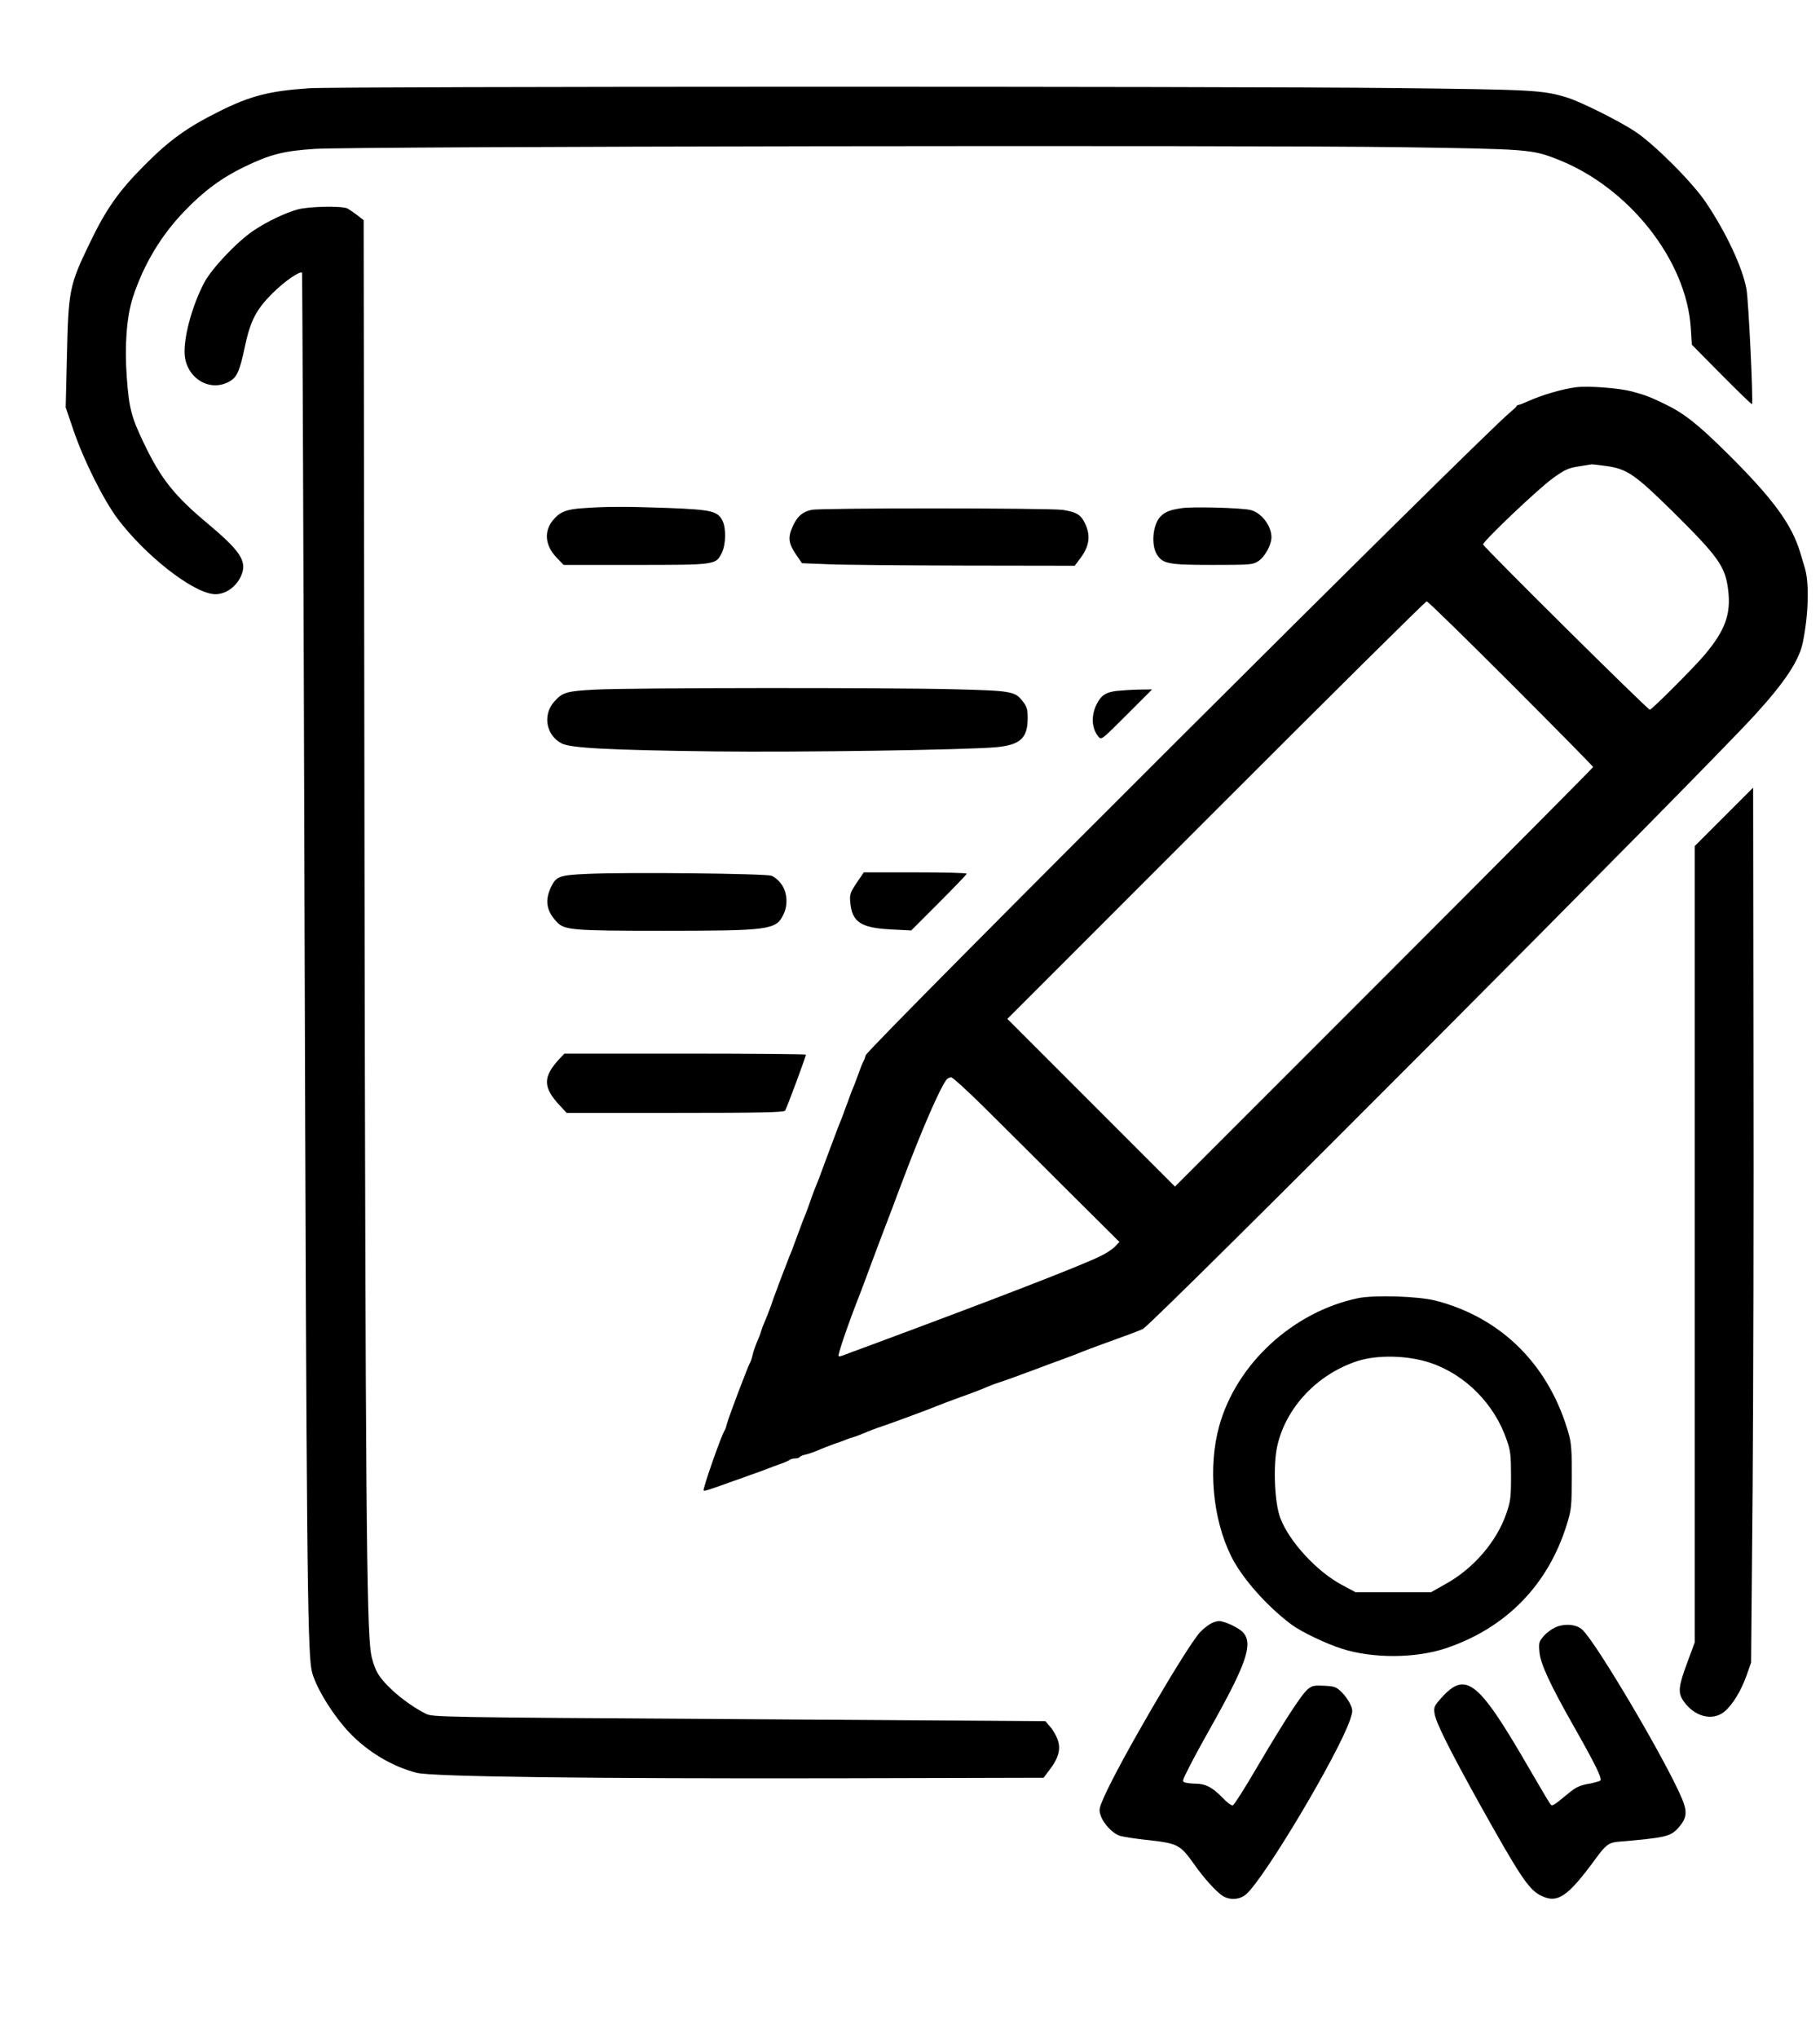<?xml version="1.0" standalone="no"?>
<!DOCTYPE svg PUBLIC "-//W3C//DTD SVG 20010904//EN"
 "http://www.w3.org/TR/2001/REC-SVG-20010904/DTD/svg10.dtd">
<svg version="1.0" xmlns="http://www.w3.org/2000/svg"
 width="1075pt" height="1203pt" viewBox="0 0 1075 1203"
 preserveAspectRatio="xMidYMid meet">

<g transform="translate(0,1203) scale(0.1,-0.1)"
fill="#000000" stroke="none">
<path d="M1826 11509 c-236 -16 -349 -45 -536 -139 -186 -93 -290 -168 -435
-314 -154 -154 -227 -258 -325 -461 -121 -251 -126 -276 -135 -680 l-7 -290
46 -135 c61 -179 178 -412 261 -523 162 -214 430 -426 562 -444 71 -9 147 45
173 123 25 76 -16 136 -202 292 -197 164 -277 264 -378 475 -74 154 -88 207
-101 388 -14 189 -1 361 36 474 63 193 166 365 305 509 112 117 220 197 355
262 152 73 230 93 415 105 220 15 5540 23 6420 10 743 -11 769 -13 915 -70
425 -164 768 -598 792 -1001 l6 -95 175 -177 c97 -98 178 -176 180 -174 9 9
-20 607 -32 677 -23 129 -119 334 -240 514 -78 117 -302 341 -417 418 -97 64
-329 180 -409 203 -141 42 -199 45 -1010 54 -985 11 -6253 10 -6414 -1z"/>
<path d="M1760 10794 c-72 -19 -183 -72 -262 -125 -97 -65 -247 -223 -292
-308 -67 -128 -116 -300 -116 -407 0 -155 154 -249 275 -170 36 24 52 62 80
193 33 159 68 226 165 322 69 69 161 133 174 121 2 -3 9 -1740 15 -3860 11
-3654 17 -4263 41 -4388 17 -90 122 -263 224 -371 109 -114 255 -201 398 -237
92 -23 1031 -35 2508 -32 l1194 3 37 49 c53 69 66 124 45 179 -9 24 -28 57
-44 74 l-27 32 -1810 12 c-1786 11 -1811 12 -1850 32 -116 58 -247 170 -287
244 -15 27 -32 78 -37 114 -26 160 -32 971 -38 4647 l-5 3812 -37 29 c-20 15
-46 33 -58 40 -31 16 -226 13 -293 -5z"/>
<path d="M9310 9744 c-76 -9 -203 -46 -278 -80 -29 -13 -57 -24 -61 -24 -5 0
-11 -3 -13 -7 -1 -5 -19 -21 -38 -37 -164 -133 -3797 -3757 -3807 -3796 -3
-14 -9 -29 -13 -35 -3 -5 -15 -32 -24 -60 -10 -27 -24 -63 -30 -80 -7 -16 -19
-46 -26 -65 -6 -19 -16 -44 -20 -55 -4 -11 -14 -36 -20 -55 -7 -19 -19 -48
-26 -65 -6 -16 -35 -93 -64 -170 -52 -141 -57 -155 -80 -210 -6 -16 -19 -50
-27 -75 -8 -25 -21 -58 -28 -75 -7 -16 -25 -64 -40 -105 -15 -41 -33 -88 -39
-105 -7 -16 -19 -46 -26 -65 -7 -19 -18 -48 -25 -65 -6 -16 -18 -46 -25 -65
-6 -19 -16 -44 -20 -55 -5 -11 -16 -42 -25 -70 -10 -27 -25 -68 -35 -90 -10
-22 -21 -51 -25 -65 -3 -14 -15 -43 -25 -65 -9 -22 -21 -56 -25 -75 -4 -19
-11 -39 -15 -45 -10 -15 -128 -325 -136 -360 -4 -16 -10 -34 -14 -40 -18 -24
-131 -347 -124 -354 5 -5 26 2 146 45 38 13 101 36 140 50 40 14 82 29 93 34
11 5 43 16 70 26 28 9 54 21 60 26 5 4 19 8 31 8 13 0 25 4 28 9 3 4 19 11 35
14 16 4 49 15 73 25 24 11 66 27 93 37 28 9 59 20 70 25 11 5 31 12 45 16 14
3 43 15 65 24 22 10 69 28 103 39 66 22 292 106 327 121 11 5 72 28 135 51 63
22 133 49 155 59 22 9 51 21 65 25 23 6 170 60 250 90 19 8 80 30 135 50 55
20 109 41 120 46 11 5 65 25 120 45 166 60 198 72 235 88 52 22 3294 3273
3616 3626 178 195 262 322 283 430 33 162 38 346 12 435 -5 16 -17 57 -27 90
-49 167 -160 319 -425 582 -178 177 -260 242 -374 297 -86 42 -118 54 -196 75
-75 20 -256 34 -329 25z m176 -465 c124 -17 170 -49 390 -265 273 -270 314
-327 331 -463 19 -146 -17 -244 -142 -391 -59 -70 -309 -320 -320 -320 -13 0
-985 963 -985 976 0 19 325 328 411 390 72 52 93 62 164 72 33 5 63 10 67 11
4 0 42 -4 84 -10z m-561 -1285 c267 -267 485 -489 485 -492 0 -4 -556 -563
-1235 -1242 l-1235 -1235 -495 495 -495 495 1232 1232 c678 678 1238 1233
1245 1233 7 0 231 -219 498 -486z m-3112 -2501 c99 -98 319 -317 489 -487
l310 -308 -27 -28 c-14 -15 -54 -41 -88 -57 -126 -61 -629 -255 -1357 -525
-74 -27 -146 -54 -159 -59 -13 -5 -26 -8 -28 -5 -6 6 54 183 122 356 8 19 41
109 75 200 34 91 72 192 85 225 13 33 51 134 85 225 123 327 231 576 272 628
6 6 17 12 26 12 9 0 97 -80 195 -177z"/>
<path d="M3445 9030 c-99 -6 -138 -22 -178 -70 -55 -65 -48 -149 18 -219 l44
-46 418 0 c477 0 480 0 515 68 26 51 28 148 5 194 -29 56 -65 64 -316 74 -250
9 -371 9 -506 -1z"/>
<path d="M6980 9030 c-70 -10 -100 -22 -127 -51 -45 -49 -55 -169 -18 -225 34
-52 68 -59 325 -59 218 0 238 1 269 20 40 24 80 95 81 143 0 69 -61 148 -127
162 -57 12 -340 20 -403 10z"/>
<path d="M4793 9020 c-54 -12 -84 -39 -110 -96 -31 -67 -26 -103 21 -171 l33
-48 154 -6 c85 -4 447 -7 806 -8 l651 -1 38 51 c47 65 56 125 26 192 -26 58
-51 74 -137 87 -82 11 -1433 12 -1482 0z"/>
<path d="M3518 7959 c-173 -9 -196 -16 -246 -73 -68 -78 -46 -198 46 -245 54
-27 268 -39 902 -47 512 -6 1496 9 1667 25 140 14 183 54 183 171 0 51 -4 67
-27 97 -47 62 -64 65 -408 74 -396 10 -1910 9 -2117 -2z"/>
<path d="M6595 7951 c-62 -8 -88 -24 -113 -70 -39 -70 -36 -149 6 -200 17 -21
18 -20 167 129 l150 150 -80 -1 c-44 -1 -102 -5 -130 -8z"/>
<path d="M10183 7208 l-173 -173 0 -2351 0 -2350 -45 -122 c-51 -137 -55 -175
-22 -223 63 -93 171 -122 242 -64 48 39 99 123 132 216 l26 74 9 1015 c4 558
7 1720 5 2583 l-2 1567 -172 -172z"/>
<path d="M3470 6871 c-164 -7 -185 -14 -215 -77 -38 -80 -28 -141 33 -206 45
-49 90 -53 632 -53 621 0 663 6 706 93 29 58 25 130 -9 180 -16 23 -43 46 -60
52 -37 13 -851 22 -1087 11z"/>
<path d="M5060 6818 c-38 -57 -42 -68 -38 -113 10 -119 62 -153 243 -162 l117
-6 164 164 c90 90 164 167 164 171 0 5 -137 8 -304 8 l-304 0 -42 -62z"/>
<path d="M3308 5783 c-103 -110 -103 -171 -1 -280 l40 -43 640 0 c501 0 643 3
650 13 9 12 123 318 123 331 0 3 -321 6 -713 6 l-713 0 -26 -27z"/>
<path d="M8020 4366 c-384 -81 -718 -389 -819 -756 -66 -239 -39 -544 70 -765
62 -128 212 -298 359 -407 55 -41 207 -114 298 -142 184 -58 433 -56 611 3
358 120 607 376 717 736 26 84 27 103 28 275 1 144 -3 199 -16 247 -112 407
-394 692 -786 794 -101 27 -366 35 -462 15z m427 -381 c209 -70 382 -245 454
-460 21 -60 24 -89 24 -210 0 -127 -3 -148 -28 -221 -57 -165 -194 -325 -360
-416 l-85 -48 -223 0 -222 0 -80 43 c-148 78 -313 257 -365 396 -34 89 -43
310 -18 423 51 229 236 425 474 503 119 38 296 34 429 -10z"/>
<path d="M7145 2441 c-16 -10 -42 -31 -57 -47 -81 -89 -477 -767 -568 -975
-28 -63 -30 -74 -19 -106 17 -51 74 -111 118 -122 20 -5 81 -15 136 -21 208
-23 212 -25 305 -155 53 -74 115 -143 154 -172 42 -32 105 -31 145 3 107 90
548 831 616 1033 16 50 16 55 0 91 -9 21 -33 53 -51 71 -31 30 -42 34 -102 37
-58 3 -71 1 -96 -19 -36 -28 -140 -188 -306 -470 -68 -116 -130 -214 -138
-217 -8 -3 -35 17 -64 48 -56 58 -99 80 -155 80 -21 0 -48 3 -60 6 -22 6 -22
7 19 88 22 44 80 151 128 236 211 375 253 495 193 562 -23 27 -110 68 -143 68
-14 0 -38 -8 -55 -19z"/>
<path d="M9185 2422 c-23 -11 -54 -34 -69 -53 -26 -31 -28 -38 -23 -93 6 -69
65 -195 203 -438 126 -222 168 -308 157 -319 -5 -5 -37 -14 -72 -20 -49 -9
-73 -20 -113 -53 -108 -88 -99 -83 -117 -57 -9 13 -67 112 -130 220 -290 500
-364 557 -507 398 -42 -47 -46 -55 -41 -91 7 -53 86 -211 267 -537 238 -426
289 -503 360 -539 99 -50 159 -10 327 220 57 78 76 92 130 97 282 24 310 31
356 82 50 56 55 93 22 172 -92 220 -505 920 -589 998 -35 33 -107 38 -161 13z"/>
</g>
</svg>
